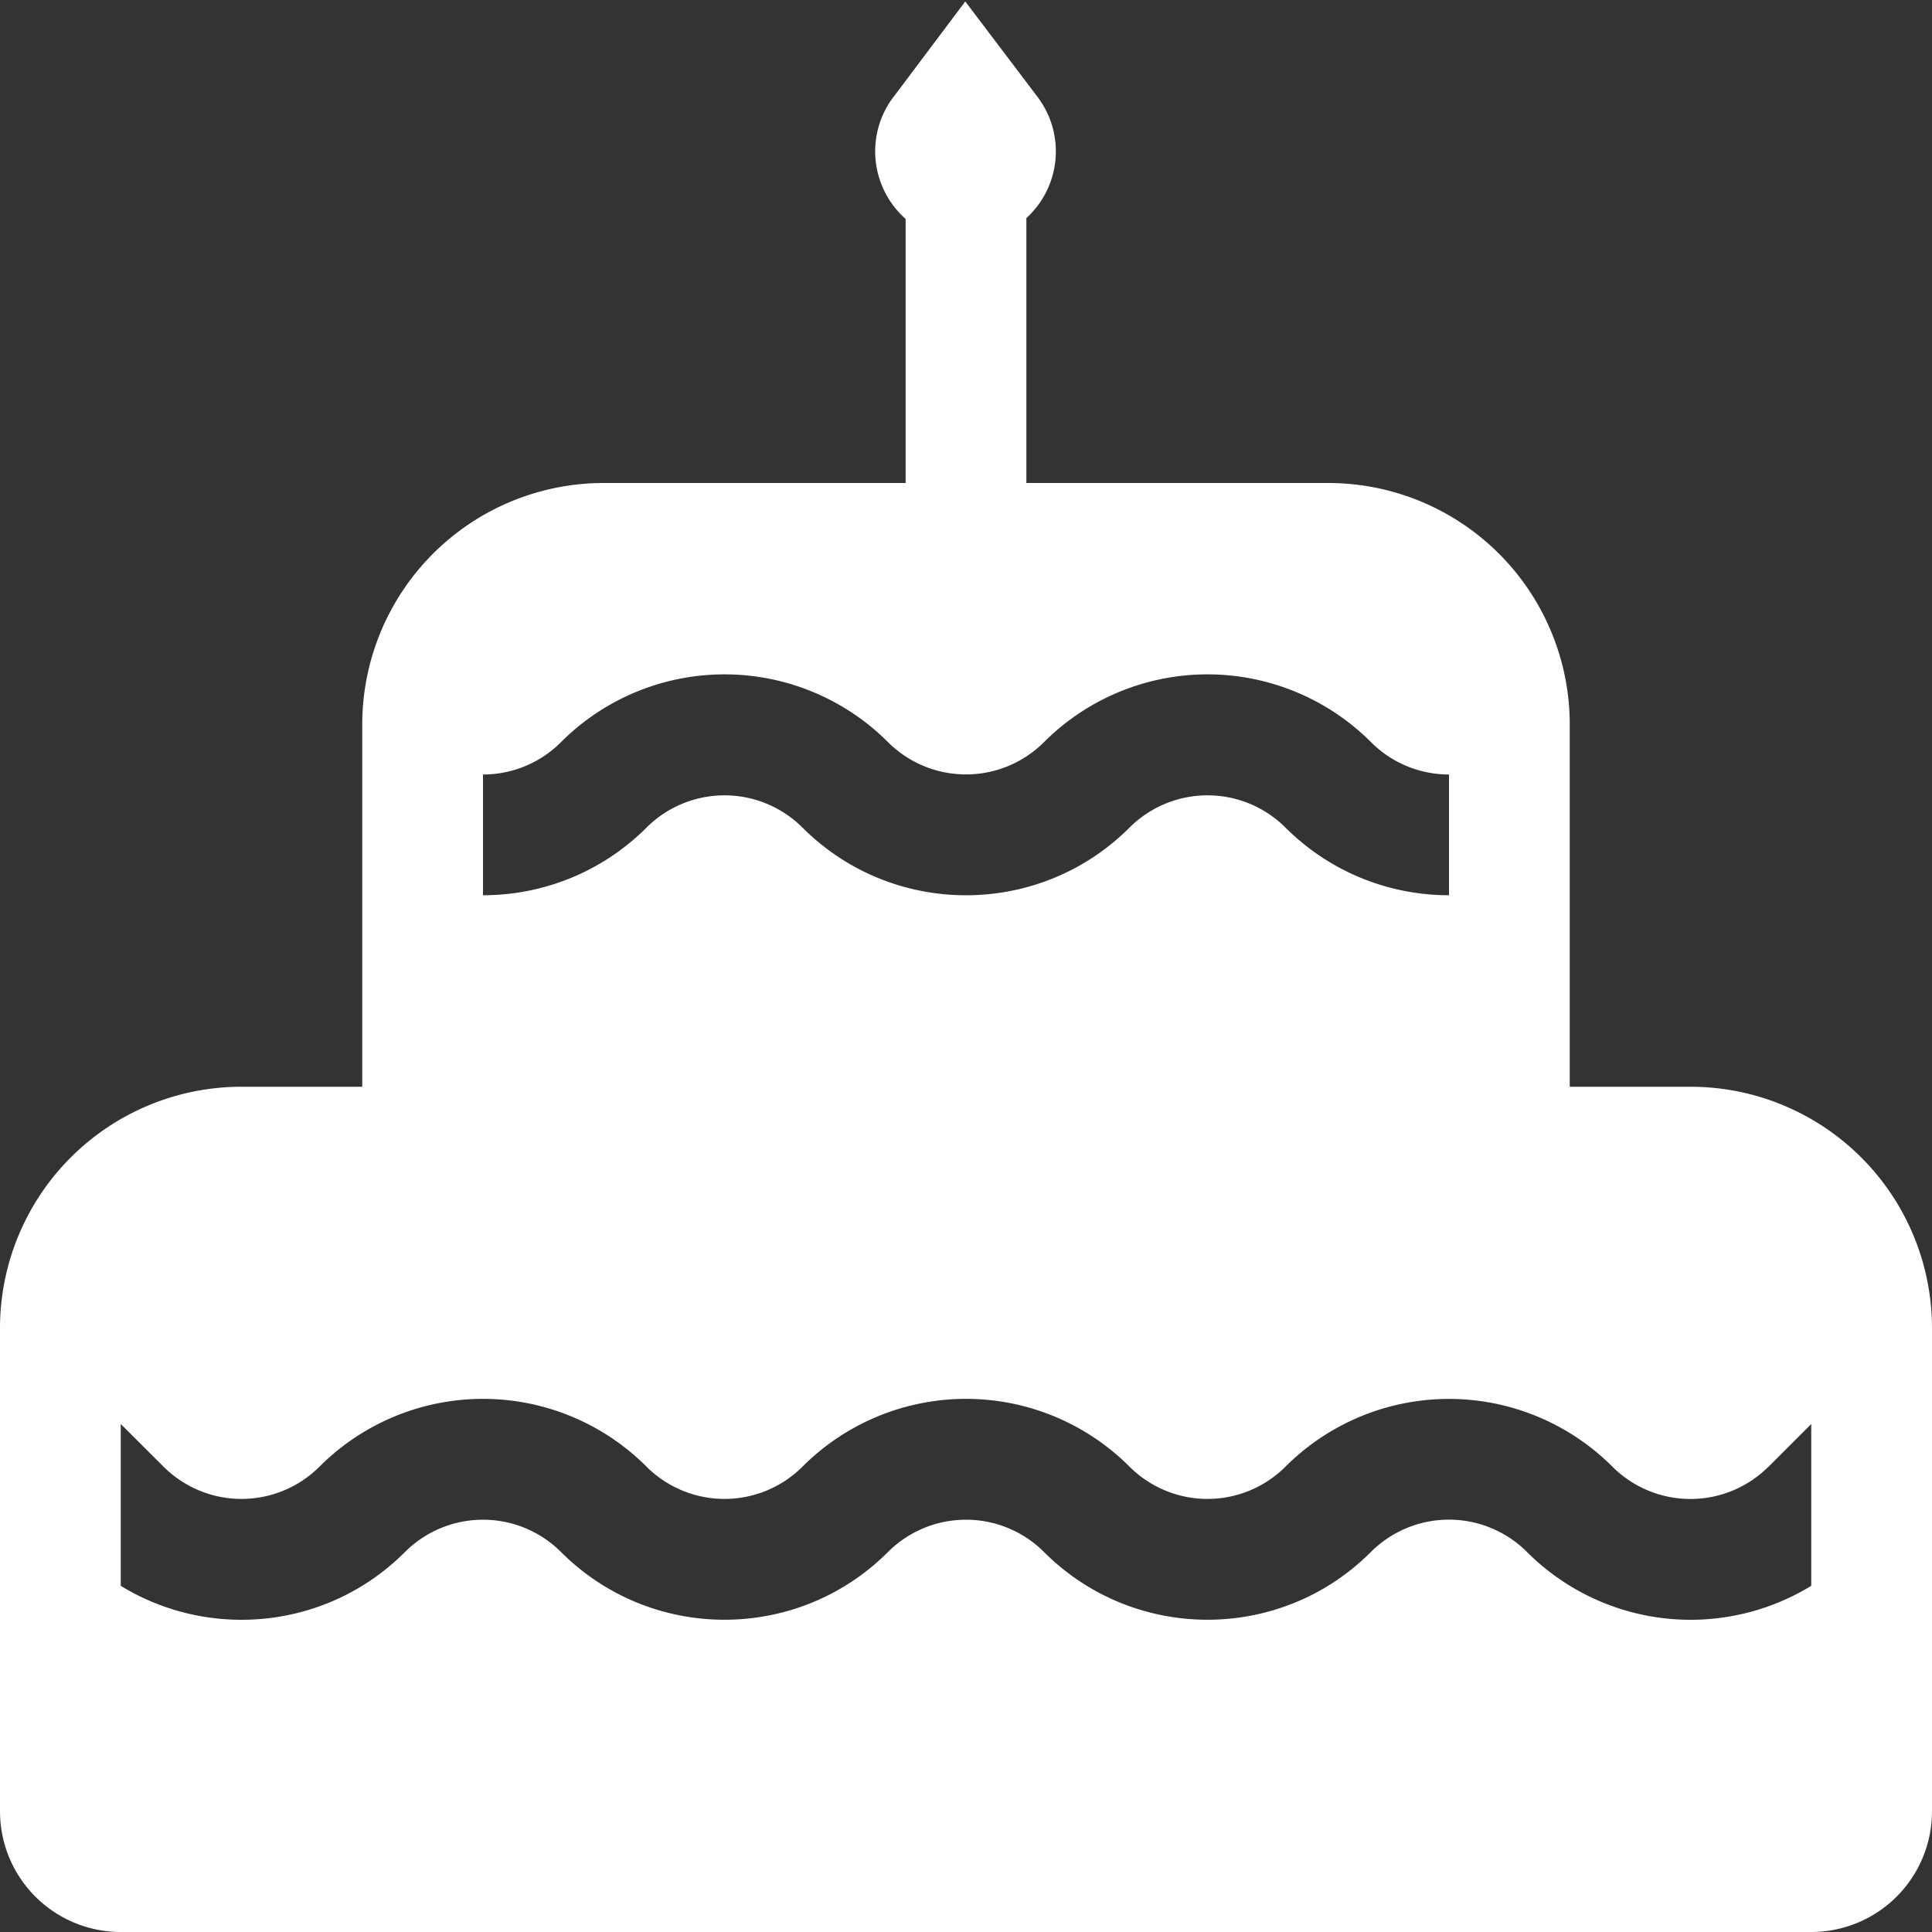 <svg xmlns="http://www.w3.org/2000/svg" width="24" height="24" fill="white" class="bi bi-cake-fill" viewBox="0 0 16 16">
  <rect x="0" y="0" width="16" height="16" fill="#333333" stroke="none"/>
  <path d="m7.399.804.595-.792.598.79A.747.747 0 0 1 8.5 1.806V4H11a2 2 0 0 1 2 2v3h1a2 2 0 0 1 2 2v4a1 1 0 0 1-1 1H1a1 1 0 0 1-1-1v-4a2 2 0 0 1 2-2h1V6a2 2 0 0 1 2-2h2.5V1.813a.747.747 0 0 1-.101-1.01ZM12 6.414a.911.911 0 0 1-.646-.268 1.914 1.914 0 0 0-2.708 0 .914.914 0 0 1-1.292 0 1.914 1.914 0 0 0-2.708 0A.911.911 0 0 1 4 6.414v1c.49 0 .98-.187 1.354-.56a.914.914 0 0 1 1.292 0c.748.747 1.96.747 2.708 0a.914.914 0 0 1 1.292 0c.374.373.864.56 1.354.56zm2.646 5.732a.914.914 0 0 1-1.293 0 1.914 1.914 0 0 0-2.707 0 .914.914 0 0 1-1.292 0 1.914 1.914 0 0 0-2.708 0 .914.914 0 0 1-1.292 0 1.914 1.914 0 0 0-2.708 0 .914.914 0 0 1-1.292 0L1 11.793v1.34c.737.452 1.715.36 2.354-.28a.914.914 0 0 1 1.292 0c.748.748 1.96.748 2.708 0a.914.914 0 0 1 1.292 0c.748.748 1.96.748 2.707 0a.914.914 0 0 1 1.293 0 1.915 1.915 0 0 0 2.354.28v-1.34l-.354.354Z"/>
</svg>